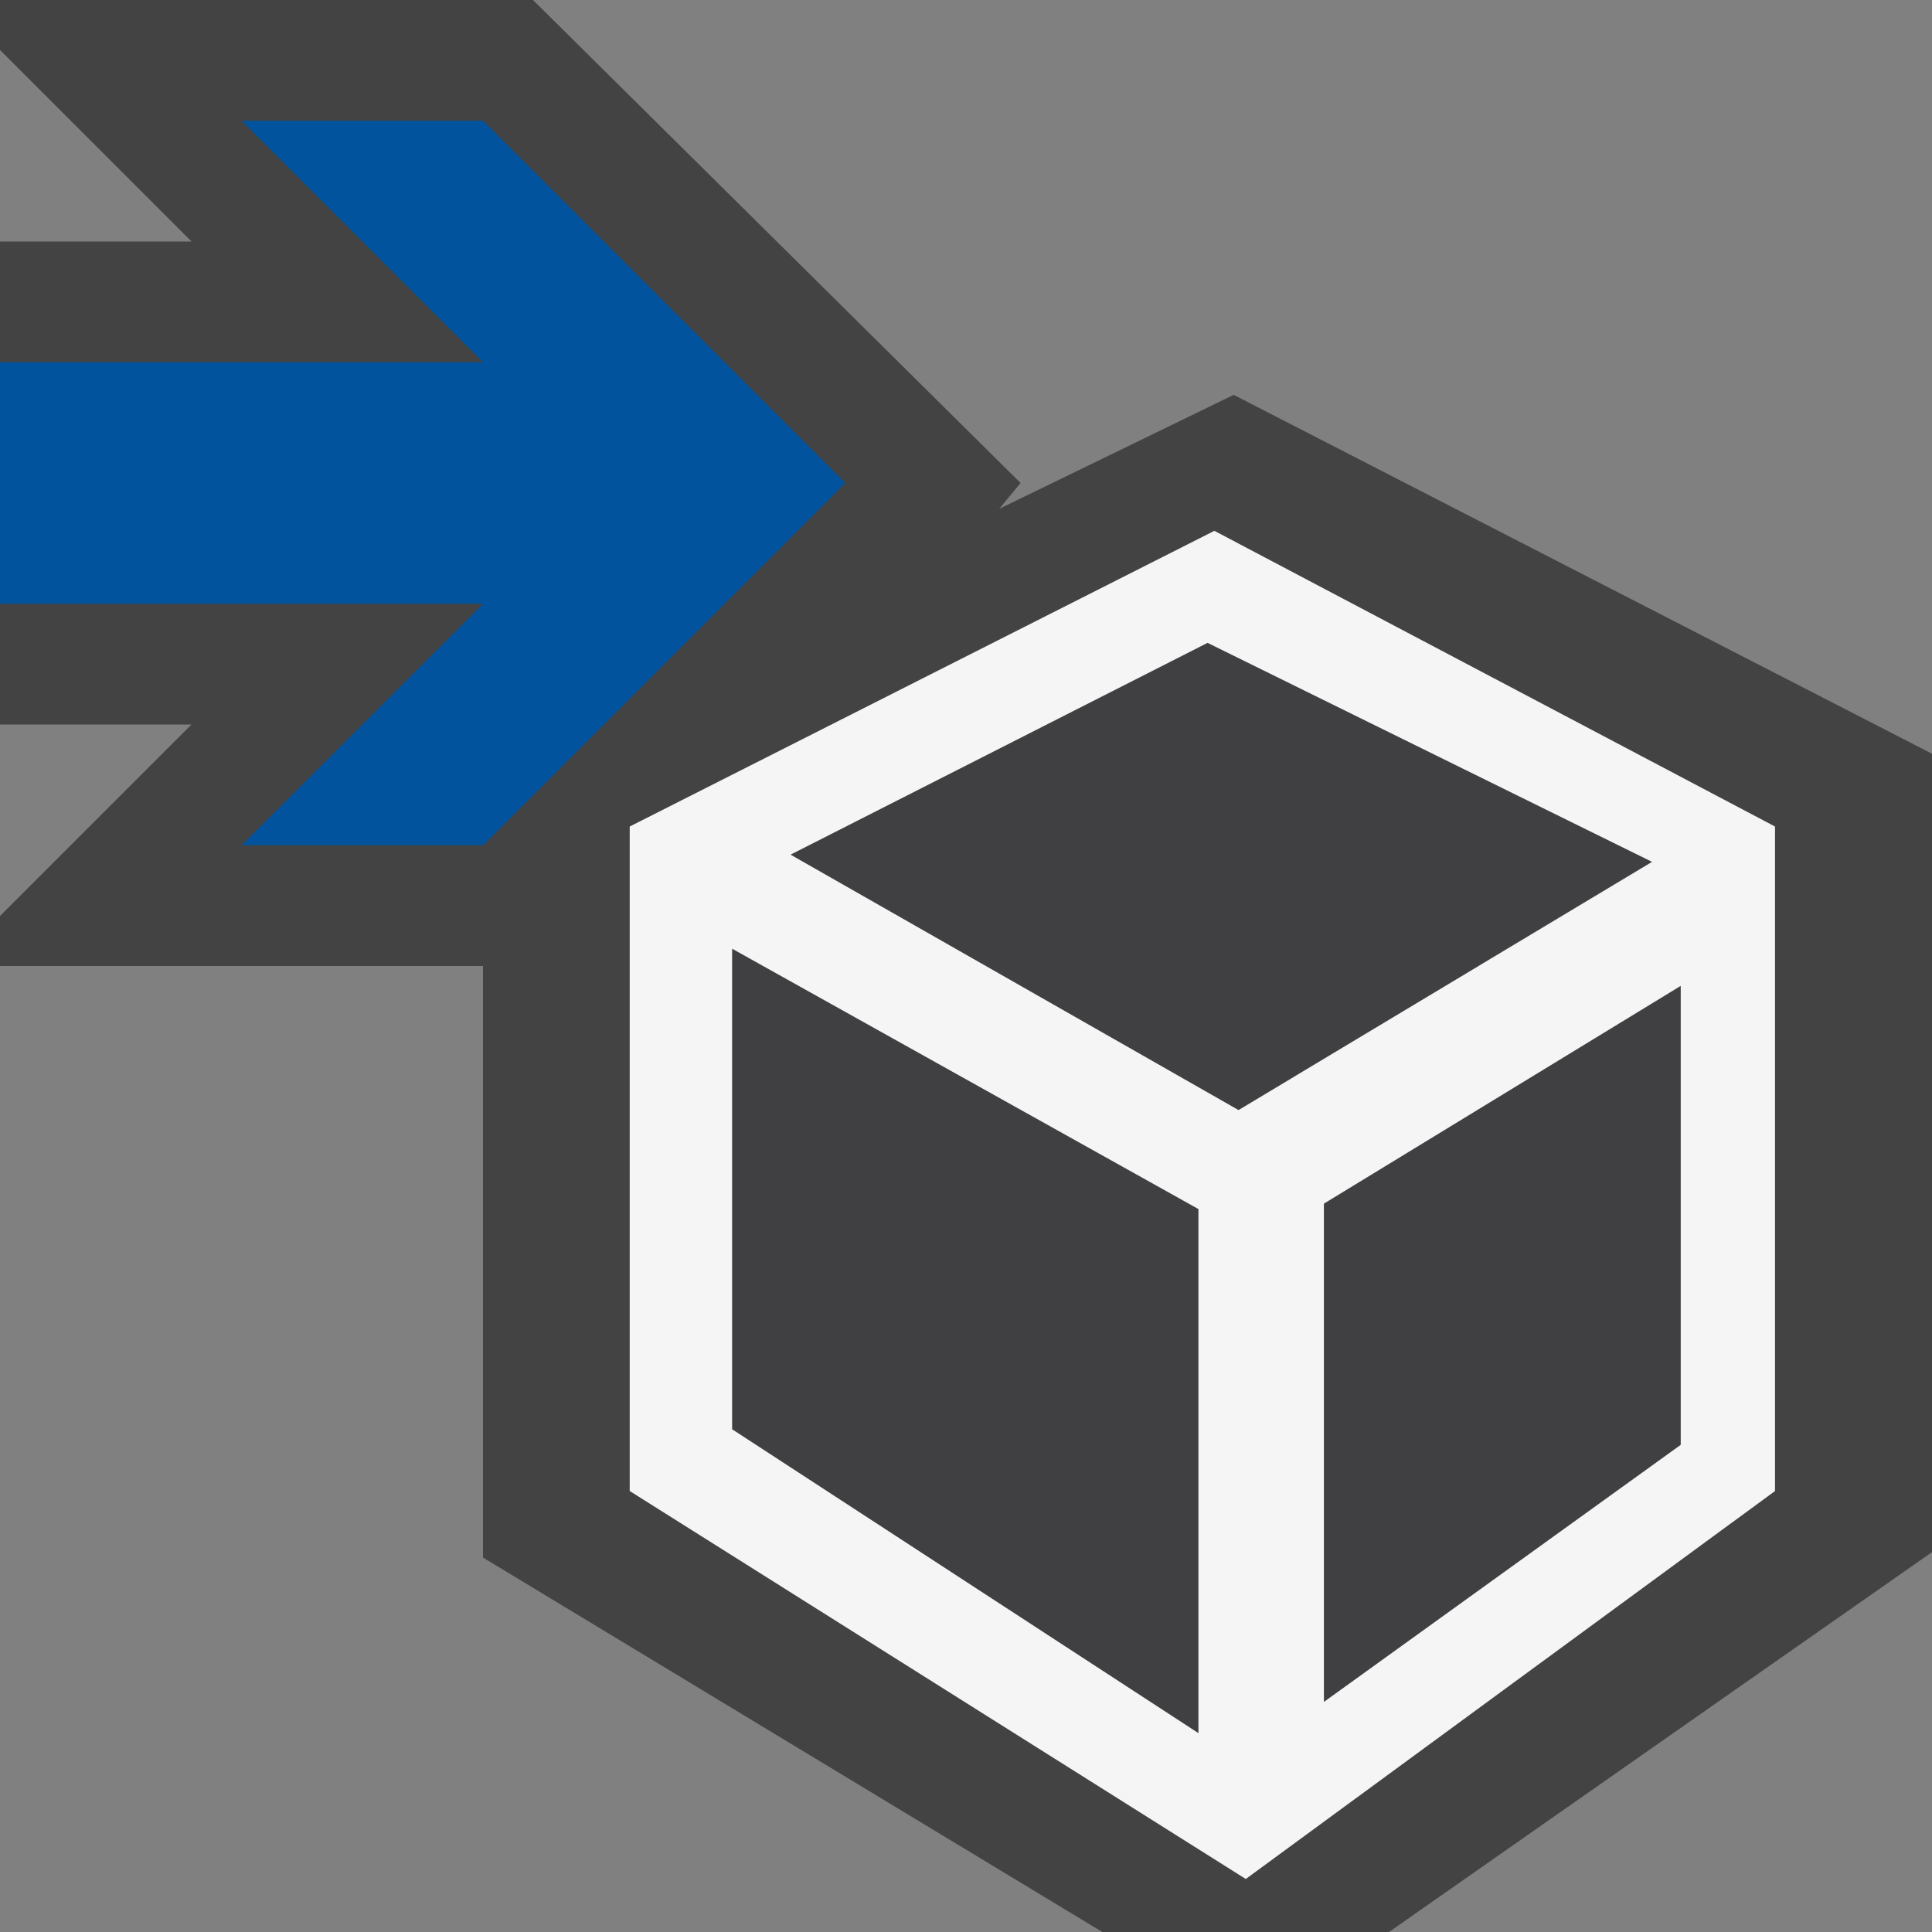 <svg xmlns="http://www.w3.org/2000/svg" viewBox="0 0 16 16"><rect x="0" y="0" width="16" height="16" fill="#808080" stroke="none"/><style>.st0{opacity:0}.st0,.st1{fill:#434343}.st2{fill:#f5f5f5}.st3{fill:#00539c}.st4{fill:#403F41;stroke:#f5f5f5;stroke-width:.15;stroke-miterlimit:10}</style><g id="outline"><path class="st0" d="M0 0h16v16H0z"/><path class="st1" d="M10.217 3.27l-1.942.944L8.452 4 4.414 0H0v.414L1.586 2H0v4h1.586L0 7.586V8h4v4.899L9.129 16h2.374L16 12.854V6.242z"/></g><path class="st2" d="M10.057 4.396L5.215 6.845v5.503l5.102 3.213 4.383-3.213V6.845l-4.643-2.449zM10 5.24l3.838 1.891-3.58 2.149-3.869-2.206L10 5.24zm0 9.196l-.031.021v.02l-.012-.01-.01.01v-.02l-3.959-2.58V7.729L10 9.969v4.467zm3.994-2.432l-3.105 2.237V9.926l3.105-1.895v3.973z" id="icon_x5F_bg"/><path class="st3" d="M4 1H2l2 2H0v2h4L2 7h2l3-3z" id="color_x5F_action"/><g id="icon_x5F_fg"><path class="st4" d="M10 5.24l3.838 1.891-3.58 2.149-3.869-2.206zM10 14.436l-.031.021v.02l-.012-.01-.01.01v-.02l-3.959-2.58V7.729L10 9.969zM13.994 12.004l-3.105 2.237V9.926l3.105-1.895z"/></g></svg>